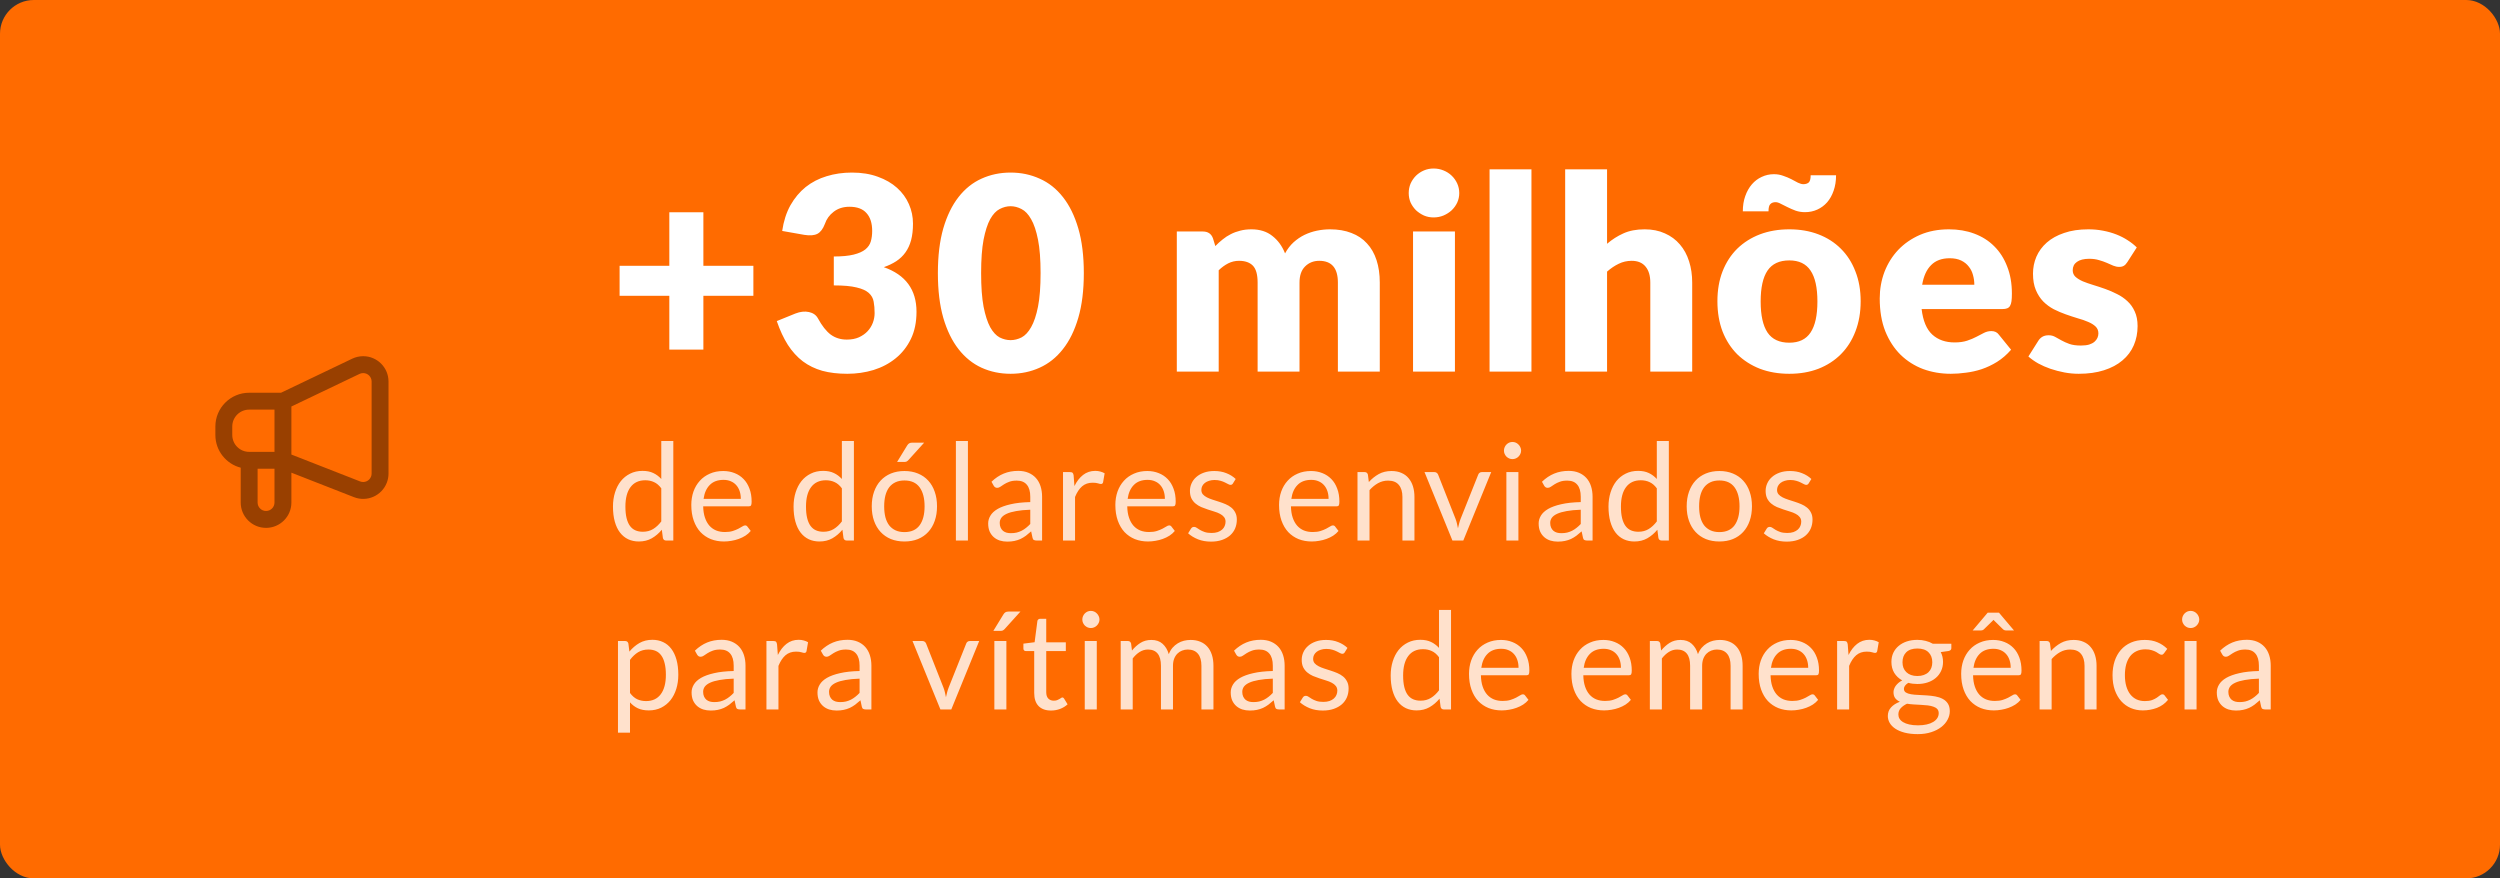 <svg width="296" height="104" viewBox="0 0 296 104" fill="none" xmlns="http://www.w3.org/2000/svg">
<rect x="0" y="0" width="296" height="104" fill="#333333" stroke="none"/>
<rect width="296" height="104" rx="4" fill="#FF6B00"/>
<path d="M78.872 64C78.669 64 78.541 63.901 78.488 63.704L78.36 62.72C78.013 63.141 77.616 63.48 77.168 63.736C76.725 63.987 76.216 64.112 75.64 64.112C75.176 64.112 74.755 64.024 74.376 63.848C73.997 63.667 73.675 63.403 73.408 63.056C73.141 62.709 72.936 62.277 72.792 61.76C72.648 61.243 72.576 60.648 72.576 59.976C72.576 59.379 72.656 58.824 72.816 58.312C72.976 57.795 73.205 57.347 73.504 56.968C73.808 56.589 74.176 56.293 74.608 56.08C75.04 55.861 75.531 55.752 76.08 55.752C76.576 55.752 77 55.837 77.352 56.008C77.704 56.173 78.019 56.408 78.296 56.712V52.216H79.72V64H78.872ZM76.112 62.96C76.576 62.96 76.981 62.853 77.328 62.64C77.68 62.427 78.003 62.125 78.296 61.736V57.816C78.035 57.464 77.747 57.219 77.432 57.08C77.123 56.936 76.779 56.864 76.4 56.864C75.643 56.864 75.061 57.133 74.656 57.672C74.251 58.211 74.048 58.979 74.048 59.976C74.048 60.504 74.093 60.957 74.184 61.336C74.275 61.709 74.408 62.019 74.584 62.264C74.76 62.504 74.976 62.68 75.232 62.792C75.488 62.904 75.781 62.96 76.112 62.96ZM85.633 55.768C86.119 55.768 86.567 55.851 86.978 56.016C87.388 56.176 87.743 56.411 88.041 56.72C88.34 57.024 88.572 57.403 88.737 57.856C88.908 58.304 88.993 58.816 88.993 59.392C88.993 59.616 88.969 59.765 88.921 59.84C88.874 59.915 88.783 59.952 88.65 59.952H83.257C83.268 60.464 83.338 60.909 83.466 61.288C83.594 61.667 83.769 61.984 83.993 62.24C84.218 62.491 84.484 62.68 84.793 62.808C85.103 62.931 85.45 62.992 85.834 62.992C86.191 62.992 86.498 62.952 86.754 62.872C87.015 62.787 87.239 62.696 87.425 62.6C87.612 62.504 87.767 62.416 87.889 62.336C88.017 62.251 88.127 62.208 88.218 62.208C88.335 62.208 88.425 62.253 88.49 62.344L88.889 62.864C88.713 63.077 88.503 63.264 88.257 63.424C88.012 63.579 87.748 63.707 87.466 63.808C87.188 63.909 86.9 63.984 86.602 64.032C86.303 64.085 86.007 64.112 85.713 64.112C85.153 64.112 84.636 64.019 84.162 63.832C83.692 63.64 83.284 63.363 82.938 63C82.596 62.632 82.329 62.179 82.138 61.64C81.945 61.101 81.85 60.483 81.85 59.784C81.85 59.219 81.935 58.691 82.106 58.2C82.281 57.709 82.532 57.285 82.858 56.928C83.183 56.565 83.58 56.283 84.049 56.08C84.519 55.872 85.047 55.768 85.633 55.768ZM85.665 56.816C84.978 56.816 84.436 57.016 84.041 57.416C83.647 57.811 83.401 58.36 83.305 59.064H87.713C87.713 58.733 87.668 58.432 87.578 58.16C87.487 57.883 87.353 57.645 87.177 57.448C87.001 57.245 86.785 57.091 86.529 56.984C86.279 56.872 85.991 56.816 85.665 56.816ZM100.254 64C100.051 64 99.923 63.901 99.87 63.704L99.742 62.72C99.395 63.141 98.998 63.48 98.55 63.736C98.107 63.987 97.598 64.112 97.022 64.112C96.558 64.112 96.136 64.024 95.758 63.848C95.379 63.667 95.056 63.403 94.79 63.056C94.523 62.709 94.318 62.277 94.174 61.76C94.03 61.243 93.958 60.648 93.958 59.976C93.958 59.379 94.038 58.824 94.198 58.312C94.358 57.795 94.587 57.347 94.886 56.968C95.19 56.589 95.558 56.293 95.99 56.08C96.422 55.861 96.912 55.752 97.462 55.752C97.958 55.752 98.382 55.837 98.734 56.008C99.086 56.173 99.4 56.408 99.678 56.712V52.216H101.102V64H100.254ZM97.494 62.96C97.958 62.96 98.363 62.853 98.71 62.64C99.062 62.427 99.385 62.125 99.678 61.736V57.816C99.416 57.464 99.129 57.219 98.814 57.08C98.504 56.936 98.16 56.864 97.782 56.864C97.025 56.864 96.443 57.133 96.038 57.672C95.632 58.211 95.43 58.979 95.43 59.976C95.43 60.504 95.475 60.957 95.566 61.336C95.656 61.709 95.79 62.019 95.966 62.264C96.142 62.504 96.358 62.68 96.614 62.792C96.87 62.904 97.163 62.96 97.494 62.96ZM107.087 55.768C107.679 55.768 108.213 55.867 108.687 56.064C109.167 56.261 109.573 56.541 109.903 56.904C110.239 57.267 110.495 57.707 110.671 58.224C110.853 58.736 110.943 59.309 110.943 59.944C110.943 60.584 110.853 61.16 110.671 61.672C110.495 62.184 110.239 62.621 109.903 62.984C109.573 63.347 109.167 63.627 108.687 63.824C108.213 64.016 107.679 64.112 107.087 64.112C106.495 64.112 105.959 64.016 105.479 63.824C105.005 63.627 104.599 63.347 104.263 62.984C103.927 62.621 103.669 62.184 103.487 61.672C103.306 61.16 103.215 60.584 103.215 59.944C103.215 59.309 103.306 58.736 103.487 58.224C103.669 57.707 103.927 57.267 104.263 56.904C104.599 56.541 105.005 56.261 105.479 56.064C105.959 55.867 106.495 55.768 107.087 55.768ZM107.087 63C107.887 63 108.485 62.733 108.879 62.2C109.274 61.661 109.471 60.912 109.471 59.952C109.471 58.987 109.274 58.235 108.879 57.696C108.485 57.157 107.887 56.888 107.087 56.888C106.682 56.888 106.33 56.957 106.031 57.096C105.733 57.235 105.482 57.435 105.279 57.696C105.082 57.957 104.933 58.28 104.831 58.664C104.735 59.043 104.687 59.472 104.687 59.952C104.687 60.432 104.735 60.861 104.831 61.24C104.933 61.619 105.082 61.939 105.279 62.2C105.482 62.456 105.733 62.653 106.031 62.792C106.33 62.931 106.682 63 107.087 63ZM109.423 52.408L107.559 54.472C107.485 54.552 107.41 54.611 107.335 54.648C107.266 54.68 107.175 54.696 107.063 54.696H106.215L107.399 52.76C107.474 52.637 107.554 52.549 107.639 52.496C107.73 52.437 107.861 52.408 108.031 52.408H109.423ZM114.602 52.216V64H113.178V52.216H114.602ZM123.384 64H122.752C122.613 64 122.501 63.979 122.416 63.936C122.33 63.893 122.274 63.803 122.248 63.664L122.088 62.912C121.874 63.104 121.666 63.277 121.464 63.432C121.261 63.581 121.048 63.709 120.824 63.816C120.6 63.917 120.36 63.995 120.104 64.048C119.853 64.101 119.573 64.128 119.264 64.128C118.949 64.128 118.653 64.085 118.376 64C118.104 63.909 117.866 63.776 117.664 63.6C117.461 63.424 117.298 63.203 117.176 62.936C117.058 62.664 117 62.344 117 61.976C117 61.656 117.088 61.349 117.264 61.056C117.44 60.757 117.722 60.493 118.112 60.264C118.506 60.035 119.021 59.848 119.656 59.704C120.29 59.555 121.066 59.469 121.984 59.448V58.816C121.984 58.187 121.848 57.712 121.576 57.392C121.309 57.067 120.912 56.904 120.384 56.904C120.037 56.904 119.744 56.949 119.504 57.04C119.269 57.125 119.064 57.224 118.888 57.336C118.717 57.443 118.568 57.541 118.44 57.632C118.317 57.717 118.194 57.76 118.072 57.76C117.976 57.76 117.89 57.736 117.816 57.688C117.746 57.635 117.69 57.571 117.648 57.496L117.392 57.04C117.84 56.608 118.322 56.285 118.84 56.072C119.357 55.859 119.93 55.752 120.56 55.752C121.013 55.752 121.416 55.827 121.768 55.976C122.12 56.125 122.416 56.333 122.656 56.6C122.896 56.867 123.077 57.189 123.2 57.568C123.322 57.947 123.384 58.363 123.384 58.816V64ZM119.688 63.128C119.938 63.128 120.168 63.104 120.376 63.056C120.584 63.003 120.778 62.931 120.96 62.84C121.146 62.744 121.322 62.629 121.488 62.496C121.658 62.363 121.824 62.211 121.984 62.04V60.352C121.328 60.373 120.77 60.427 120.312 60.512C119.853 60.592 119.48 60.699 119.192 60.832C118.904 60.965 118.693 61.123 118.56 61.304C118.432 61.485 118.368 61.688 118.368 61.912C118.368 62.125 118.402 62.309 118.472 62.464C118.541 62.619 118.634 62.747 118.752 62.848C118.869 62.944 119.008 63.016 119.168 63.064C119.328 63.107 119.501 63.128 119.688 63.128ZM125.861 64V55.896H126.677C126.832 55.896 126.938 55.925 126.997 55.984C127.056 56.043 127.096 56.144 127.117 56.288L127.213 57.552C127.49 56.987 127.832 56.547 128.237 56.232C128.648 55.912 129.128 55.752 129.677 55.752C129.901 55.752 130.104 55.779 130.285 55.832C130.466 55.88 130.634 55.949 130.789 56.04L130.605 57.104C130.568 57.237 130.485 57.304 130.357 57.304C130.282 57.304 130.168 57.28 130.013 57.232C129.858 57.179 129.642 57.152 129.365 57.152C128.869 57.152 128.453 57.296 128.117 57.584C127.786 57.872 127.509 58.291 127.285 58.84V64H125.861ZM135.842 55.768C136.328 55.768 136.776 55.851 137.186 56.016C137.597 56.176 137.952 56.411 138.25 56.72C138.549 57.024 138.781 57.403 138.946 57.856C139.117 58.304 139.202 58.816 139.202 59.392C139.202 59.616 139.178 59.765 139.13 59.84C139.082 59.915 138.992 59.952 138.858 59.952H133.466C133.477 60.464 133.546 60.909 133.674 61.288C133.802 61.667 133.978 61.984 134.202 62.24C134.426 62.491 134.693 62.68 135.002 62.808C135.312 62.931 135.658 62.992 136.042 62.992C136.4 62.992 136.706 62.952 136.962 62.872C137.224 62.787 137.448 62.696 137.634 62.6C137.821 62.504 137.976 62.416 138.098 62.336C138.226 62.251 138.336 62.208 138.426 62.208C138.544 62.208 138.634 62.253 138.698 62.344L139.098 62.864C138.922 63.077 138.712 63.264 138.466 63.424C138.221 63.579 137.957 63.707 137.674 63.808C137.397 63.909 137.109 63.984 136.81 64.032C136.512 64.085 136.216 64.112 135.922 64.112C135.362 64.112 134.845 64.019 134.37 63.832C133.901 63.64 133.493 63.363 133.146 63C132.805 62.632 132.538 62.179 132.346 61.64C132.154 61.101 132.058 60.483 132.058 59.784C132.058 59.219 132.144 58.691 132.314 58.2C132.49 57.709 132.741 57.285 133.066 56.928C133.392 56.565 133.789 56.283 134.258 56.08C134.728 55.872 135.256 55.768 135.842 55.768ZM135.874 56.816C135.186 56.816 134.645 57.016 134.25 57.416C133.856 57.811 133.61 58.36 133.514 59.064H137.922C137.922 58.733 137.877 58.432 137.786 58.16C137.696 57.883 137.562 57.645 137.386 57.448C137.21 57.245 136.994 57.091 136.738 56.984C136.488 56.872 136.2 56.816 135.874 56.816ZM145.985 57.232C145.921 57.349 145.822 57.408 145.689 57.408C145.609 57.408 145.518 57.379 145.417 57.32C145.316 57.261 145.19 57.197 145.041 57.128C144.897 57.053 144.724 56.987 144.521 56.928C144.318 56.864 144.078 56.832 143.801 56.832C143.561 56.832 143.345 56.864 143.153 56.928C142.961 56.987 142.796 57.069 142.657 57.176C142.524 57.283 142.42 57.408 142.345 57.552C142.276 57.691 142.241 57.843 142.241 58.008C142.241 58.216 142.3 58.389 142.417 58.528C142.54 58.667 142.7 58.787 142.897 58.888C143.094 58.989 143.318 59.08 143.569 59.16C143.82 59.235 144.076 59.317 144.337 59.408C144.604 59.493 144.862 59.589 145.113 59.696C145.364 59.803 145.588 59.936 145.785 60.096C145.982 60.256 146.14 60.453 146.257 60.688C146.38 60.917 146.441 61.195 146.441 61.52C146.441 61.893 146.374 62.24 146.241 62.56C146.108 62.875 145.91 63.149 145.649 63.384C145.388 63.613 145.068 63.795 144.689 63.928C144.31 64.061 143.873 64.128 143.377 64.128C142.812 64.128 142.3 64.037 141.841 63.856C141.382 63.669 140.993 63.432 140.673 63.144L141.009 62.6C141.052 62.531 141.102 62.477 141.161 62.44C141.22 62.403 141.297 62.384 141.393 62.384C141.489 62.384 141.59 62.421 141.697 62.496C141.804 62.571 141.932 62.653 142.081 62.744C142.236 62.835 142.42 62.917 142.633 62.992C142.852 63.067 143.124 63.104 143.449 63.104C143.726 63.104 143.969 63.069 144.177 63C144.385 62.925 144.558 62.827 144.697 62.704C144.836 62.581 144.937 62.44 145.001 62.28C145.07 62.12 145.105 61.949 145.105 61.768C145.105 61.544 145.044 61.36 144.921 61.216C144.804 61.067 144.646 60.941 144.449 60.84C144.252 60.733 144.025 60.643 143.769 60.568C143.518 60.488 143.26 60.405 142.993 60.32C142.732 60.235 142.473 60.139 142.217 60.032C141.966 59.92 141.742 59.781 141.545 59.616C141.348 59.451 141.188 59.248 141.065 59.008C140.948 58.763 140.889 58.467 140.889 58.12C140.889 57.811 140.953 57.515 141.081 57.232C141.209 56.944 141.396 56.693 141.641 56.48C141.886 56.261 142.188 56.088 142.545 55.96C142.902 55.832 143.31 55.768 143.769 55.768C144.302 55.768 144.78 55.853 145.201 56.024C145.628 56.189 145.996 56.419 146.305 56.712L145.985 57.232ZM155.224 55.768C155.709 55.768 156.157 55.851 156.568 56.016C156.979 56.176 157.333 56.411 157.632 56.72C157.931 57.024 158.163 57.403 158.328 57.856C158.499 58.304 158.584 58.816 158.584 59.392C158.584 59.616 158.56 59.765 158.512 59.84C158.464 59.915 158.373 59.952 158.24 59.952H152.848C152.859 60.464 152.928 60.909 153.056 61.288C153.184 61.667 153.36 61.984 153.584 62.24C153.808 62.491 154.075 62.68 154.384 62.808C154.693 62.931 155.04 62.992 155.424 62.992C155.781 62.992 156.088 62.952 156.344 62.872C156.605 62.787 156.829 62.696 157.016 62.6C157.203 62.504 157.357 62.416 157.48 62.336C157.608 62.251 157.717 62.208 157.808 62.208C157.925 62.208 158.016 62.253 158.08 62.344L158.48 62.864C158.304 63.077 158.093 63.264 157.848 63.424C157.603 63.579 157.339 63.707 157.056 63.808C156.779 63.909 156.491 63.984 156.192 64.032C155.893 64.085 155.597 64.112 155.304 64.112C154.744 64.112 154.227 64.019 153.752 63.832C153.283 63.64 152.875 63.363 152.528 63C152.187 62.632 151.92 62.179 151.728 61.64C151.536 61.101 151.44 60.483 151.44 59.784C151.44 59.219 151.525 58.691 151.696 58.2C151.872 57.709 152.123 57.285 152.448 56.928C152.773 56.565 153.171 56.283 153.64 56.08C154.109 55.872 154.637 55.768 155.224 55.768ZM155.256 56.816C154.568 56.816 154.027 57.016 153.632 57.416C153.237 57.811 152.992 58.36 152.896 59.064H157.304C157.304 58.733 157.259 58.432 157.168 58.16C157.077 57.883 156.944 57.645 156.768 57.448C156.592 57.245 156.376 57.091 156.12 56.984C155.869 56.872 155.581 56.816 155.256 56.816ZM160.727 64V55.896H161.575C161.777 55.896 161.905 55.995 161.959 56.192L162.071 57.072C162.423 56.683 162.815 56.368 163.247 56.128C163.684 55.888 164.188 55.768 164.759 55.768C165.201 55.768 165.591 55.843 165.927 55.992C166.268 56.136 166.551 56.344 166.775 56.616C167.004 56.883 167.177 57.205 167.295 57.584C167.412 57.963 167.471 58.381 167.471 58.84V64H166.047V58.84C166.047 58.227 165.905 57.752 165.623 57.416C165.345 57.075 164.919 56.904 164.343 56.904C163.921 56.904 163.527 57.005 163.159 57.208C162.796 57.411 162.46 57.685 162.151 58.032V64H160.727ZM168.663 55.896H169.831C169.943 55.896 170.037 55.925 170.111 55.984C170.186 56.043 170.239 56.112 170.271 56.192L172.327 61.408C172.402 61.6 172.461 61.792 172.503 61.984C172.546 62.176 172.586 62.365 172.623 62.552C172.666 62.365 172.711 62.176 172.759 61.984C172.807 61.792 172.869 61.6 172.943 61.408L175.023 56.192C175.055 56.107 175.106 56.037 175.175 55.984C175.25 55.925 175.341 55.896 175.447 55.896H176.559L173.255 64H171.967L168.663 55.896ZM179.779 55.896V64H178.355V55.896H179.779ZM180.099 53.352C180.099 53.491 180.07 53.621 180.011 53.744C179.958 53.861 179.883 53.968 179.787 54.064C179.696 54.155 179.59 54.227 179.467 54.28C179.344 54.333 179.214 54.36 179.075 54.36C178.936 54.36 178.806 54.333 178.683 54.28C178.566 54.227 178.459 54.155 178.363 54.064C178.272 53.968 178.2 53.861 178.147 53.744C178.094 53.621 178.067 53.491 178.067 53.352C178.067 53.213 178.094 53.083 178.147 52.96C178.2 52.832 178.272 52.723 178.363 52.632C178.459 52.536 178.566 52.461 178.683 52.408C178.806 52.355 178.936 52.328 179.075 52.328C179.214 52.328 179.344 52.355 179.467 52.408C179.59 52.461 179.696 52.536 179.787 52.632C179.883 52.723 179.958 52.832 180.011 52.96C180.07 53.083 180.099 53.213 180.099 53.352ZM188.561 64H187.929C187.79 64 187.678 63.979 187.593 63.936C187.507 63.893 187.451 63.803 187.425 63.664L187.265 62.912C187.051 63.104 186.843 63.277 186.641 63.432C186.438 63.581 186.225 63.709 186.001 63.816C185.777 63.917 185.537 63.995 185.281 64.048C185.03 64.101 184.75 64.128 184.441 64.128C184.126 64.128 183.83 64.085 183.553 64C183.281 63.909 183.043 63.776 182.841 63.6C182.638 63.424 182.475 63.203 182.353 62.936C182.235 62.664 182.177 62.344 182.177 61.976C182.177 61.656 182.265 61.349 182.441 61.056C182.617 60.757 182.899 60.493 183.289 60.264C183.683 60.035 184.198 59.848 184.833 59.704C185.467 59.555 186.243 59.469 187.161 59.448V58.816C187.161 58.187 187.025 57.712 186.753 57.392C186.486 57.067 186.089 56.904 185.561 56.904C185.214 56.904 184.921 56.949 184.681 57.04C184.446 57.125 184.241 57.224 184.065 57.336C183.894 57.443 183.745 57.541 183.617 57.632C183.494 57.717 183.371 57.76 183.249 57.76C183.153 57.76 183.067 57.736 182.993 57.688C182.923 57.635 182.867 57.571 182.825 57.496L182.569 57.04C183.017 56.608 183.499 56.285 184.017 56.072C184.534 55.859 185.107 55.752 185.737 55.752C186.19 55.752 186.593 55.827 186.945 55.976C187.297 56.125 187.593 56.333 187.833 56.6C188.073 56.867 188.254 57.189 188.377 57.568C188.499 57.947 188.561 58.363 188.561 58.816V64ZM184.865 63.128C185.115 63.128 185.345 63.104 185.553 63.056C185.761 63.003 185.955 62.931 186.137 62.84C186.323 62.744 186.499 62.629 186.665 62.496C186.835 62.363 187.001 62.211 187.161 62.04V60.352C186.505 60.373 185.947 60.427 185.489 60.512C185.03 60.592 184.657 60.699 184.369 60.832C184.081 60.965 183.87 61.123 183.737 61.304C183.609 61.485 183.545 61.688 183.545 61.912C183.545 62.125 183.579 62.309 183.649 62.464C183.718 62.619 183.811 62.747 183.929 62.848C184.046 62.944 184.185 63.016 184.345 63.064C184.505 63.107 184.678 63.128 184.865 63.128ZM196.742 64C196.539 64 196.411 63.901 196.358 63.704L196.23 62.72C195.883 63.141 195.486 63.48 195.038 63.736C194.595 63.987 194.086 64.112 193.51 64.112C193.046 64.112 192.625 64.024 192.246 63.848C191.867 63.667 191.545 63.403 191.278 63.056C191.011 62.709 190.806 62.277 190.662 61.76C190.518 61.243 190.446 60.648 190.446 59.976C190.446 59.379 190.526 58.824 190.686 58.312C190.846 57.795 191.075 57.347 191.374 56.968C191.678 56.589 192.046 56.293 192.478 56.08C192.91 55.861 193.401 55.752 193.95 55.752C194.446 55.752 194.87 55.837 195.222 56.008C195.574 56.173 195.889 56.408 196.166 56.712V52.216H197.59V64H196.742ZM193.982 62.96C194.446 62.96 194.851 62.853 195.198 62.64C195.55 62.427 195.873 62.125 196.166 61.736V57.816C195.905 57.464 195.617 57.219 195.302 57.08C194.993 56.936 194.649 56.864 194.27 56.864C193.513 56.864 192.931 57.133 192.526 57.672C192.121 58.211 191.918 58.979 191.918 59.976C191.918 60.504 191.963 60.957 192.054 61.336C192.145 61.709 192.278 62.019 192.454 62.264C192.63 62.504 192.846 62.68 193.102 62.792C193.358 62.904 193.651 62.96 193.982 62.96ZM203.576 55.768C204.168 55.768 204.701 55.867 205.176 56.064C205.656 56.261 206.061 56.541 206.392 56.904C206.728 57.267 206.984 57.707 207.16 58.224C207.341 58.736 207.432 59.309 207.432 59.944C207.432 60.584 207.341 61.16 207.16 61.672C206.984 62.184 206.728 62.621 206.392 62.984C206.061 63.347 205.656 63.627 205.176 63.824C204.701 64.016 204.168 64.112 203.576 64.112C202.984 64.112 202.448 64.016 201.968 63.824C201.493 63.627 201.088 63.347 200.752 62.984C200.416 62.621 200.157 62.184 199.976 61.672C199.794 61.16 199.704 60.584 199.704 59.944C199.704 59.309 199.794 58.736 199.976 58.224C200.157 57.707 200.416 57.267 200.752 56.904C201.088 56.541 201.493 56.261 201.968 56.064C202.448 55.867 202.984 55.768 203.576 55.768ZM203.576 63C204.376 63 204.973 62.733 205.368 62.2C205.762 61.661 205.96 60.912 205.96 59.952C205.96 58.987 205.762 58.235 205.368 57.696C204.973 57.157 204.376 56.888 203.576 56.888C203.17 56.888 202.818 56.957 202.52 57.096C202.221 57.235 201.97 57.435 201.768 57.696C201.57 57.957 201.421 58.28 201.32 58.664C201.224 59.043 201.176 59.472 201.176 59.952C201.176 60.432 201.224 60.861 201.32 61.24C201.421 61.619 201.57 61.939 201.768 62.2C201.97 62.456 202.221 62.653 202.52 62.792C202.818 62.931 203.17 63 203.576 63ZM214.146 57.232C214.082 57.349 213.983 57.408 213.85 57.408C213.77 57.408 213.679 57.379 213.578 57.32C213.477 57.261 213.351 57.197 213.202 57.128C213.058 57.053 212.885 56.987 212.682 56.928C212.479 56.864 212.239 56.832 211.962 56.832C211.722 56.832 211.506 56.864 211.314 56.928C211.122 56.987 210.957 57.069 210.818 57.176C210.685 57.283 210.581 57.408 210.506 57.552C210.437 57.691 210.402 57.843 210.402 58.008C210.402 58.216 210.461 58.389 210.578 58.528C210.701 58.667 210.861 58.787 211.058 58.888C211.255 58.989 211.479 59.08 211.73 59.16C211.981 59.235 212.237 59.317 212.498 59.408C212.765 59.493 213.023 59.589 213.274 59.696C213.525 59.803 213.749 59.936 213.946 60.096C214.143 60.256 214.301 60.453 214.418 60.688C214.541 60.917 214.602 61.195 214.602 61.52C214.602 61.893 214.535 62.24 214.402 62.56C214.269 62.875 214.071 63.149 213.81 63.384C213.549 63.613 213.229 63.795 212.85 63.928C212.471 64.061 212.034 64.128 211.538 64.128C210.973 64.128 210.461 64.037 210.002 63.856C209.543 63.669 209.154 63.432 208.834 63.144L209.17 62.6C209.213 62.531 209.263 62.477 209.322 62.44C209.381 62.403 209.458 62.384 209.554 62.384C209.65 62.384 209.751 62.421 209.858 62.496C209.965 62.571 210.093 62.653 210.242 62.744C210.397 62.835 210.581 62.917 210.794 62.992C211.013 63.067 211.285 63.104 211.61 63.104C211.887 63.104 212.13 63.069 212.338 63C212.546 62.925 212.719 62.827 212.858 62.704C212.997 62.581 213.098 62.44 213.162 62.28C213.231 62.12 213.266 61.949 213.266 61.768C213.266 61.544 213.205 61.36 213.082 61.216C212.965 61.067 212.807 60.941 212.61 60.84C212.413 60.733 212.186 60.643 211.93 60.568C211.679 60.488 211.421 60.405 211.154 60.32C210.893 60.235 210.634 60.139 210.378 60.032C210.127 59.92 209.903 59.781 209.706 59.616C209.509 59.451 209.349 59.248 209.226 59.008C209.109 58.763 209.05 58.467 209.05 58.12C209.05 57.811 209.114 57.515 209.242 57.232C209.37 56.944 209.557 56.693 209.802 56.48C210.047 56.261 210.349 56.088 210.706 55.96C211.063 55.832 211.471 55.768 211.93 55.768C212.463 55.768 212.941 55.853 213.362 56.024C213.789 56.189 214.157 56.419 214.466 56.712L214.146 57.232ZM73.168 86.744V75.896H74.016C74.219 75.896 74.347 75.995 74.4 76.192L74.52 77.152C74.867 76.731 75.261 76.392 75.704 76.136C76.152 75.88 76.667 75.752 77.248 75.752C77.712 75.752 78.133 75.843 78.512 76.024C78.891 76.2 79.213 76.464 79.48 76.816C79.747 77.163 79.952 77.595 80.096 78.112C80.24 78.629 80.312 79.224 80.312 79.896C80.312 80.493 80.232 81.051 80.072 81.568C79.912 82.08 79.683 82.525 79.384 82.904C79.085 83.277 78.717 83.573 78.28 83.792C77.848 84.005 77.36 84.112 76.816 84.112C76.315 84.112 75.885 84.029 75.528 83.864C75.176 83.699 74.864 83.464 74.592 83.16V86.744H73.168ZM76.776 76.904C76.312 76.904 75.904 77.011 75.552 77.224C75.205 77.437 74.885 77.739 74.592 78.128V82.048C74.853 82.4 75.139 82.648 75.448 82.792C75.763 82.936 76.112 83.008 76.496 83.008C77.248 83.008 77.827 82.739 78.232 82.2C78.637 81.661 78.84 80.893 78.84 79.896C78.84 79.368 78.792 78.915 78.696 78.536C78.605 78.157 78.472 77.848 78.296 77.608C78.12 77.363 77.904 77.184 77.648 77.072C77.392 76.96 77.101 76.904 76.776 76.904ZM88.268 84H87.636C87.498 84 87.385 83.979 87.3 83.936C87.215 83.893 87.159 83.803 87.132 83.664L86.972 82.912C86.759 83.104 86.551 83.277 86.348 83.432C86.145 83.581 85.932 83.709 85.708 83.816C85.484 83.917 85.244 83.995 84.988 84.048C84.737 84.101 84.457 84.128 84.148 84.128C83.834 84.128 83.537 84.085 83.26 84C82.988 83.909 82.751 83.776 82.548 83.6C82.346 83.424 82.183 83.203 82.06 82.936C81.943 82.664 81.884 82.344 81.884 81.976C81.884 81.656 81.972 81.349 82.148 81.056C82.324 80.757 82.607 80.493 82.996 80.264C83.391 80.035 83.906 79.848 84.54 79.704C85.175 79.555 85.951 79.469 86.868 79.448V78.816C86.868 78.187 86.732 77.712 86.46 77.392C86.194 77.067 85.796 76.904 85.268 76.904C84.921 76.904 84.628 76.949 84.388 77.04C84.153 77.125 83.948 77.224 83.772 77.336C83.602 77.443 83.452 77.541 83.324 77.632C83.201 77.717 83.079 77.76 82.956 77.76C82.86 77.76 82.775 77.736 82.7 77.688C82.631 77.635 82.575 77.571 82.532 77.496L82.276 77.04C82.724 76.608 83.207 76.285 83.724 76.072C84.242 75.859 84.815 75.752 85.444 75.752C85.897 75.752 86.3 75.827 86.652 75.976C87.004 76.125 87.3 76.333 87.54 76.6C87.78 76.867 87.962 77.189 88.084 77.568C88.207 77.947 88.268 78.363 88.268 78.816V84ZM84.572 83.128C84.823 83.128 85.052 83.104 85.26 83.056C85.468 83.003 85.663 82.931 85.844 82.84C86.031 82.744 86.207 82.629 86.372 82.496C86.543 82.363 86.708 82.211 86.868 82.04V80.352C86.212 80.373 85.655 80.427 85.196 80.512C84.737 80.592 84.364 80.699 84.076 80.832C83.788 80.965 83.578 81.123 83.444 81.304C83.316 81.485 83.252 81.688 83.252 81.912C83.252 82.125 83.287 82.309 83.356 82.464C83.425 82.619 83.519 82.747 83.636 82.848C83.754 82.944 83.892 83.016 84.052 83.064C84.212 83.107 84.385 83.128 84.572 83.128ZM90.746 84V75.896H91.561C91.716 75.896 91.823 75.925 91.882 75.984C91.94 76.043 91.98 76.144 92.001 76.288L92.097 77.552C92.375 76.987 92.716 76.547 93.121 76.232C93.532 75.912 94.012 75.752 94.561 75.752C94.785 75.752 94.988 75.779 95.169 75.832C95.351 75.88 95.519 75.949 95.674 76.04L95.49 77.104C95.452 77.237 95.37 77.304 95.242 77.304C95.167 77.304 95.052 77.28 94.897 77.232C94.743 77.179 94.527 77.152 94.249 77.152C93.754 77.152 93.338 77.296 93.001 77.584C92.671 77.872 92.394 78.291 92.169 78.84V84H90.746ZM103.174 84H102.542C102.403 84 102.291 83.979 102.206 83.936C102.12 83.893 102.064 83.803 102.038 83.664L101.878 82.912C101.664 83.104 101.456 83.277 101.254 83.432C101.051 83.581 100.838 83.709 100.614 83.816C100.39 83.917 100.15 83.995 99.894 84.048C99.643 84.101 99.363 84.128 99.054 84.128C98.739 84.128 98.443 84.085 98.166 84C97.894 83.909 97.656 83.776 97.454 83.6C97.251 83.424 97.088 83.203 96.966 82.936C96.848 82.664 96.79 82.344 96.79 81.976C96.79 81.656 96.878 81.349 97.054 81.056C97.23 80.757 97.512 80.493 97.902 80.264C98.296 80.035 98.811 79.848 99.446 79.704C100.08 79.555 100.856 79.469 101.774 79.448V78.816C101.774 78.187 101.638 77.712 101.366 77.392C101.099 77.067 100.702 76.904 100.174 76.904C99.827 76.904 99.534 76.949 99.294 77.04C99.059 77.125 98.854 77.224 98.678 77.336C98.507 77.443 98.358 77.541 98.23 77.632C98.107 77.717 97.984 77.76 97.862 77.76C97.766 77.76 97.68 77.736 97.606 77.688C97.536 77.635 97.48 77.571 97.438 77.496L97.182 77.04C97.63 76.608 98.112 76.285 98.63 76.072C99.147 75.859 99.72 75.752 100.35 75.752C100.803 75.752 101.206 75.827 101.558 75.976C101.91 76.125 102.206 76.333 102.446 76.6C102.686 76.867 102.867 77.189 102.99 77.568C103.112 77.947 103.174 78.363 103.174 78.816V84ZM99.478 83.128C99.728 83.128 99.958 83.104 100.166 83.056C100.374 83.003 100.568 82.931 100.75 82.84C100.936 82.744 101.112 82.629 101.278 82.496C101.448 82.363 101.614 82.211 101.774 82.04V80.352C101.118 80.373 100.56 80.427 100.102 80.512C99.643 80.592 99.27 80.699 98.982 80.832C98.694 80.965 98.483 81.123 98.35 81.304C98.222 81.485 98.158 81.688 98.158 81.912C98.158 82.125 98.192 82.309 98.262 82.464C98.331 82.619 98.424 82.747 98.542 82.848C98.659 82.944 98.798 83.016 98.958 83.064C99.118 83.107 99.291 83.128 99.478 83.128ZM108.041 75.896H109.209C109.321 75.896 109.414 75.925 109.489 75.984C109.564 76.043 109.617 76.112 109.649 76.192L111.705 81.408C111.78 81.6 111.838 81.792 111.881 81.984C111.924 82.176 111.964 82.365 112.001 82.552C112.044 82.365 112.089 82.176 112.137 81.984C112.185 81.792 112.246 81.6 112.321 81.408L114.401 76.192C114.433 76.107 114.484 76.037 114.553 75.984C114.628 75.925 114.718 75.896 114.825 75.896H115.937L112.633 84H111.345L108.041 75.896ZM119.156 75.896V84H117.732V75.896H119.156ZM120.82 72.408L118.956 74.472C118.882 74.552 118.807 74.611 118.732 74.648C118.663 74.68 118.572 74.696 118.46 74.696H117.612L118.796 72.76C118.871 72.637 118.951 72.549 119.036 72.496C119.127 72.437 119.258 72.408 119.428 72.408H120.82ZM124.442 84.128C123.802 84.128 123.309 83.949 122.962 83.592C122.621 83.235 122.45 82.72 122.45 82.048V77.088H121.474C121.389 77.088 121.317 77.064 121.258 77.016C121.199 76.963 121.17 76.883 121.17 76.776V76.208L122.498 76.04L122.826 73.536C122.837 73.456 122.871 73.392 122.93 73.344C122.989 73.291 123.063 73.264 123.154 73.264H123.874V76.056H126.194V77.088H123.874V81.952C123.874 82.293 123.957 82.547 124.122 82.712C124.287 82.877 124.501 82.96 124.762 82.96C124.911 82.96 125.039 82.941 125.146 82.904C125.258 82.861 125.354 82.816 125.434 82.768C125.514 82.72 125.581 82.677 125.634 82.64C125.693 82.597 125.743 82.576 125.786 82.576C125.861 82.576 125.927 82.621 125.986 82.712L126.402 83.392C126.157 83.621 125.861 83.803 125.514 83.936C125.167 84.064 124.81 84.128 124.442 84.128ZM129.859 75.896V84H128.435V75.896H129.859ZM130.179 73.352C130.179 73.491 130.15 73.621 130.091 73.744C130.038 73.861 129.963 73.968 129.867 74.064C129.776 74.155 129.67 74.227 129.547 74.28C129.424 74.333 129.294 74.36 129.155 74.36C129.016 74.36 128.886 74.333 128.763 74.28C128.646 74.227 128.539 74.155 128.443 74.064C128.352 73.968 128.28 73.861 128.227 73.744C128.174 73.621 128.147 73.491 128.147 73.352C128.147 73.213 128.174 73.083 128.227 72.96C128.28 72.832 128.352 72.723 128.443 72.632C128.539 72.536 128.646 72.461 128.763 72.408C128.886 72.355 129.016 72.328 129.155 72.328C129.294 72.328 129.424 72.355 129.547 72.408C129.67 72.461 129.776 72.536 129.867 72.632C129.963 72.723 130.038 72.832 130.091 72.96C130.15 73.083 130.179 73.213 130.179 73.352ZM132.689 84V75.896H133.537C133.739 75.896 133.867 75.995 133.921 76.192L134.025 77.024C134.323 76.656 134.657 76.355 135.025 76.12C135.398 75.885 135.83 75.768 136.321 75.768C136.87 75.768 137.313 75.92 137.649 76.224C137.99 76.528 138.235 76.939 138.385 77.456C138.497 77.163 138.643 76.909 138.825 76.696C139.011 76.483 139.219 76.307 139.449 76.168C139.678 76.029 139.921 75.928 140.177 75.864C140.438 75.8 140.702 75.768 140.969 75.768C141.395 75.768 141.774 75.837 142.105 75.976C142.441 76.109 142.723 76.307 142.953 76.568C143.187 76.829 143.366 77.152 143.489 77.536C143.611 77.915 143.673 78.349 143.673 78.84V84H142.249V78.84C142.249 78.205 142.11 77.725 141.833 77.4C141.555 77.069 141.153 76.904 140.625 76.904C140.39 76.904 140.166 76.947 139.953 77.032C139.745 77.112 139.561 77.232 139.401 77.392C139.241 77.552 139.113 77.755 139.017 78C138.926 78.24 138.881 78.52 138.881 78.84V84H137.457V78.84C137.457 78.189 137.326 77.704 137.065 77.384C136.803 77.064 136.422 76.904 135.921 76.904C135.569 76.904 135.241 77 134.937 77.192C134.638 77.379 134.363 77.635 134.113 77.96V84H132.689ZM152.101 84H151.469C151.331 84 151.219 83.979 151.133 83.936C151.048 83.893 150.992 83.803 150.965 83.664L150.805 82.912C150.592 83.104 150.384 83.277 150.181 83.432C149.979 83.581 149.765 83.709 149.541 83.816C149.317 83.917 149.077 83.995 148.821 84.048C148.571 84.101 148.291 84.128 147.981 84.128C147.667 84.128 147.371 84.085 147.093 84C146.821 83.909 146.584 83.776 146.381 83.6C146.179 83.424 146.016 83.203 145.893 82.936C145.776 82.664 145.717 82.344 145.717 81.976C145.717 81.656 145.805 81.349 145.981 81.056C146.157 80.757 146.44 80.493 146.829 80.264C147.224 80.035 147.739 79.848 148.373 79.704C149.008 79.555 149.784 79.469 150.701 79.448V78.816C150.701 78.187 150.565 77.712 150.293 77.392C150.027 77.067 149.629 76.904 149.101 76.904C148.755 76.904 148.461 76.949 148.221 77.04C147.987 77.125 147.781 77.224 147.605 77.336C147.435 77.443 147.285 77.541 147.157 77.632C147.035 77.717 146.912 77.76 146.789 77.76C146.693 77.76 146.608 77.736 146.533 77.688C146.464 77.635 146.408 77.571 146.365 77.496L146.109 77.04C146.557 76.608 147.04 76.285 147.557 76.072C148.075 75.859 148.648 75.752 149.277 75.752C149.731 75.752 150.133 75.827 150.485 75.976C150.837 76.125 151.133 76.333 151.373 76.6C151.613 76.867 151.795 77.189 151.917 77.568C152.04 77.947 152.101 78.363 152.101 78.816V84ZM148.405 83.128C148.656 83.128 148.885 83.104 149.093 83.056C149.301 83.003 149.496 82.931 149.677 82.84C149.864 82.744 150.04 82.629 150.205 82.496C150.376 82.363 150.541 82.211 150.701 82.04V80.352C150.045 80.373 149.488 80.427 149.029 80.512C148.571 80.592 148.197 80.699 147.909 80.832C147.621 80.965 147.411 81.123 147.277 81.304C147.149 81.485 147.085 81.688 147.085 81.912C147.085 82.125 147.12 82.309 147.189 82.464C147.259 82.619 147.352 82.747 147.469 82.848C147.587 82.944 147.725 83.016 147.885 83.064C148.045 83.107 148.219 83.128 148.405 83.128ZM159.219 77.232C159.155 77.349 159.056 77.408 158.923 77.408C158.843 77.408 158.752 77.379 158.651 77.32C158.549 77.261 158.424 77.197 158.275 77.128C158.131 77.053 157.957 76.987 157.755 76.928C157.552 76.864 157.312 76.832 157.035 76.832C156.795 76.832 156.579 76.864 156.387 76.928C156.195 76.987 156.029 77.069 155.891 77.176C155.757 77.283 155.653 77.408 155.579 77.552C155.509 77.691 155.475 77.843 155.475 78.008C155.475 78.216 155.533 78.389 155.651 78.528C155.773 78.667 155.933 78.787 156.131 78.888C156.328 78.989 156.552 79.08 156.803 79.16C157.053 79.235 157.309 79.317 157.571 79.408C157.837 79.493 158.096 79.589 158.347 79.696C158.597 79.803 158.821 79.936 159.019 80.096C159.216 80.256 159.373 80.453 159.491 80.688C159.613 80.917 159.675 81.195 159.675 81.52C159.675 81.893 159.608 82.24 159.475 82.56C159.341 82.875 159.144 83.149 158.883 83.384C158.621 83.613 158.301 83.795 157.923 83.928C157.544 84.061 157.107 84.128 156.611 84.128C156.045 84.128 155.533 84.037 155.075 83.856C154.616 83.669 154.227 83.432 153.907 83.144L154.243 82.6C154.285 82.531 154.336 82.477 154.395 82.44C154.453 82.403 154.531 82.384 154.627 82.384C154.723 82.384 154.824 82.421 154.931 82.496C155.037 82.571 155.165 82.653 155.315 82.744C155.469 82.835 155.653 82.917 155.867 82.992C156.085 83.067 156.357 83.104 156.683 83.104C156.96 83.104 157.203 83.069 157.411 83C157.619 82.925 157.792 82.827 157.931 82.704C158.069 82.581 158.171 82.44 158.235 82.28C158.304 82.12 158.339 81.949 158.339 81.768C158.339 81.544 158.277 81.36 158.155 81.216C158.037 81.067 157.88 80.941 157.683 80.84C157.485 80.733 157.259 80.643 157.003 80.568C156.752 80.488 156.493 80.405 156.227 80.32C155.965 80.235 155.707 80.139 155.451 80.032C155.2 79.92 154.976 79.781 154.779 79.616C154.581 79.451 154.421 79.248 154.299 79.008C154.181 78.763 154.123 78.467 154.123 78.12C154.123 77.811 154.187 77.515 154.315 77.232C154.443 76.944 154.629 76.693 154.875 76.48C155.12 76.261 155.421 76.088 155.779 75.96C156.136 75.832 156.544 75.768 157.003 75.768C157.536 75.768 158.013 75.853 158.435 76.024C158.861 76.189 159.229 76.419 159.539 76.712L159.219 77.232ZM170.954 84C170.751 84 170.623 83.901 170.57 83.704L170.442 82.72C170.095 83.141 169.698 83.48 169.25 83.736C168.807 83.987 168.298 84.112 167.722 84.112C167.258 84.112 166.837 84.024 166.458 83.848C166.079 83.667 165.757 83.403 165.49 83.056C165.223 82.709 165.018 82.277 164.874 81.76C164.73 81.243 164.658 80.648 164.658 79.976C164.658 79.379 164.738 78.824 164.898 78.312C165.058 77.795 165.287 77.347 165.586 76.968C165.89 76.589 166.258 76.293 166.69 76.08C167.122 75.861 167.613 75.752 168.162 75.752C168.658 75.752 169.082 75.837 169.434 76.008C169.786 76.173 170.101 76.408 170.378 76.712V72.216H171.802V84H170.954ZM168.194 82.96C168.658 82.96 169.063 82.853 169.41 82.64C169.762 82.427 170.085 82.125 170.378 81.736V77.816C170.117 77.464 169.829 77.219 169.514 77.08C169.205 76.936 168.861 76.864 168.482 76.864C167.725 76.864 167.143 77.133 166.738 77.672C166.333 78.211 166.13 78.979 166.13 79.976C166.13 80.504 166.175 80.957 166.266 81.336C166.357 81.709 166.49 82.019 166.666 82.264C166.842 82.504 167.058 82.68 167.314 82.792C167.57 82.904 167.863 82.96 168.194 82.96ZM177.715 75.768C178.201 75.768 178.649 75.851 179.059 76.016C179.47 76.176 179.825 76.411 180.123 76.72C180.422 77.024 180.654 77.403 180.819 77.856C180.99 78.304 181.075 78.816 181.075 79.392C181.075 79.616 181.051 79.765 181.003 79.84C180.955 79.915 180.865 79.952 180.731 79.952H175.339C175.35 80.464 175.419 80.909 175.547 81.288C175.675 81.667 175.851 81.984 176.075 82.24C176.299 82.491 176.566 82.68 176.875 82.808C177.185 82.931 177.531 82.992 177.915 82.992C178.273 82.992 178.579 82.952 178.835 82.872C179.097 82.787 179.321 82.696 179.507 82.6C179.694 82.504 179.849 82.416 179.971 82.336C180.099 82.251 180.209 82.208 180.299 82.208C180.417 82.208 180.507 82.253 180.571 82.344L180.971 82.864C180.795 83.077 180.585 83.264 180.339 83.424C180.094 83.579 179.83 83.707 179.547 83.808C179.27 83.909 178.982 83.984 178.683 84.032C178.385 84.085 178.089 84.112 177.795 84.112C177.235 84.112 176.718 84.019 176.243 83.832C175.774 83.64 175.366 83.363 175.019 83C174.678 82.632 174.411 82.179 174.219 81.64C174.027 81.101 173.931 80.483 173.931 79.784C173.931 79.219 174.017 78.691 174.187 78.2C174.363 77.709 174.614 77.285 174.939 76.928C175.265 76.565 175.662 76.283 176.131 76.08C176.601 75.872 177.129 75.768 177.715 75.768ZM177.747 76.816C177.059 76.816 176.518 77.016 176.123 77.416C175.729 77.811 175.483 78.36 175.387 79.064H179.795C179.795 78.733 179.75 78.432 179.659 78.16C179.569 77.883 179.435 77.645 179.259 77.448C179.083 77.245 178.867 77.091 178.611 76.984C178.361 76.872 178.073 76.816 177.747 76.816ZM189.84 75.768C190.325 75.768 190.773 75.851 191.184 76.016C191.594 76.176 191.949 76.411 192.248 76.72C192.546 77.024 192.778 77.403 192.944 77.856C193.114 78.304 193.2 78.816 193.2 79.392C193.2 79.616 193.176 79.765 193.128 79.84C193.08 79.915 192.989 79.952 192.856 79.952H187.464C187.474 80.464 187.544 80.909 187.672 81.288C187.8 81.667 187.976 81.984 188.2 82.24C188.424 82.491 188.69 82.68 189 82.808C189.309 82.931 189.656 82.992 190.04 82.992C190.397 82.992 190.704 82.952 190.96 82.872C191.221 82.787 191.445 82.696 191.632 82.6C191.818 82.504 191.973 82.416 192.096 82.336C192.224 82.251 192.333 82.208 192.424 82.208C192.541 82.208 192.632 82.253 192.696 82.344L193.096 82.864C192.92 83.077 192.709 83.264 192.464 83.424C192.218 83.579 191.954 83.707 191.672 83.808C191.394 83.909 191.106 83.984 190.808 84.032C190.509 84.085 190.213 84.112 189.92 84.112C189.36 84.112 188.842 84.019 188.368 83.832C187.898 83.64 187.49 83.363 187.144 83C186.802 82.632 186.536 82.179 186.344 81.64C186.152 81.101 186.056 80.483 186.056 79.784C186.056 79.219 186.141 78.691 186.312 78.2C186.488 77.709 186.738 77.285 187.064 76.928C187.389 76.565 187.786 76.283 188.256 76.08C188.725 75.872 189.253 75.768 189.84 75.768ZM189.872 76.816C189.184 76.816 188.642 77.016 188.248 77.416C187.853 77.811 187.608 78.36 187.512 79.064H191.92C191.92 78.733 191.874 78.432 191.784 78.16C191.693 77.883 191.56 77.645 191.384 77.448C191.208 77.245 190.992 77.091 190.736 76.984C190.485 76.872 190.197 76.816 189.872 76.816ZM195.342 84V75.896H196.19C196.393 75.896 196.521 75.995 196.574 76.192L196.678 77.024C196.977 76.656 197.31 76.355 197.678 76.12C198.052 75.885 198.484 75.768 198.974 75.768C199.524 75.768 199.966 75.92 200.302 76.224C200.644 76.528 200.889 76.939 201.038 77.456C201.15 77.163 201.297 76.909 201.478 76.696C201.665 76.483 201.873 76.307 202.102 76.168C202.332 76.029 202.574 75.928 202.83 75.864C203.092 75.8 203.356 75.768 203.622 75.768C204.049 75.768 204.428 75.837 204.758 75.976C205.094 76.109 205.377 76.307 205.606 76.568C205.841 76.829 206.02 77.152 206.142 77.536C206.265 77.915 206.326 78.349 206.326 78.84V84H204.902V78.84C204.902 78.205 204.764 77.725 204.486 77.4C204.209 77.069 203.806 76.904 203.278 76.904C203.044 76.904 202.82 76.947 202.606 77.032C202.398 77.112 202.214 77.232 202.054 77.392C201.894 77.552 201.766 77.755 201.67 78C201.58 78.24 201.534 78.52 201.534 78.84V84H200.11V78.84C200.11 78.189 199.98 77.704 199.718 77.384C199.457 77.064 199.076 76.904 198.574 76.904C198.222 76.904 197.894 77 197.59 77.192C197.292 77.379 197.017 77.635 196.766 77.96V84H195.342ZM212.011 75.768C212.496 75.768 212.944 75.851 213.355 76.016C213.766 76.176 214.12 76.411 214.419 76.72C214.718 77.024 214.95 77.403 215.115 77.856C215.286 78.304 215.371 78.816 215.371 79.392C215.371 79.616 215.347 79.765 215.299 79.84C215.251 79.915 215.16 79.952 215.027 79.952H209.635C209.646 80.464 209.715 80.909 209.843 81.288C209.971 81.667 210.147 81.984 210.371 82.24C210.595 82.491 210.862 82.68 211.171 82.808C211.48 82.931 211.827 82.992 212.211 82.992C212.568 82.992 212.875 82.952 213.131 82.872C213.392 82.787 213.616 82.696 213.803 82.6C213.99 82.504 214.144 82.416 214.267 82.336C214.395 82.251 214.504 82.208 214.595 82.208C214.712 82.208 214.803 82.253 214.867 82.344L215.267 82.864C215.091 83.077 214.88 83.264 214.635 83.424C214.39 83.579 214.126 83.707 213.843 83.808C213.566 83.909 213.278 83.984 212.979 84.032C212.68 84.085 212.384 84.112 212.091 84.112C211.531 84.112 211.014 84.019 210.539 83.832C210.07 83.64 209.662 83.363 209.315 83C208.974 82.632 208.707 82.179 208.515 81.64C208.323 81.101 208.227 80.483 208.227 79.784C208.227 79.219 208.312 78.691 208.483 78.2C208.659 77.709 208.91 77.285 209.235 76.928C209.56 76.565 209.958 76.283 210.427 76.08C210.896 75.872 211.424 75.768 212.011 75.768ZM212.043 76.816C211.355 76.816 210.814 77.016 210.419 77.416C210.024 77.811 209.779 78.36 209.683 79.064H214.091C214.091 78.733 214.046 78.432 213.955 78.16C213.864 77.883 213.731 77.645 213.555 77.448C213.379 77.245 213.163 77.091 212.907 76.984C212.656 76.872 212.368 76.816 212.043 76.816ZM217.514 84V75.896H218.33C218.484 75.896 218.591 75.925 218.65 75.984C218.708 76.043 218.748 76.144 218.77 76.288L218.866 77.552C219.143 76.987 219.484 76.547 219.89 76.232C220.3 75.912 220.78 75.752 221.33 75.752C221.554 75.752 221.756 75.779 221.938 75.832C222.119 75.88 222.287 75.949 222.442 76.04L222.258 77.104C222.22 77.237 222.138 77.304 222.01 77.304C221.935 77.304 221.82 77.28 221.666 77.232C221.511 77.179 221.295 77.152 221.018 77.152C220.522 77.152 220.106 77.296 219.77 77.584C219.439 77.872 219.162 78.291 218.938 78.84V84H217.514ZM227.015 75.76C227.367 75.76 227.695 75.8 227.999 75.88C228.308 75.955 228.588 76.067 228.839 76.216H231.039V76.744C231.039 76.92 230.927 77.032 230.703 77.08L229.783 77.208C229.964 77.555 230.055 77.941 230.055 78.368C230.055 78.763 229.977 79.123 229.823 79.448C229.673 79.768 229.463 80.043 229.191 80.272C228.924 80.501 228.604 80.677 228.231 80.8C227.863 80.923 227.457 80.984 227.015 80.984C226.636 80.984 226.279 80.939 225.943 80.848C225.772 80.955 225.641 81.069 225.551 81.192C225.465 81.315 225.423 81.435 225.423 81.552C225.423 81.744 225.5 81.891 225.655 81.992C225.809 82.088 226.015 82.157 226.271 82.2C226.527 82.243 226.817 82.269 227.143 82.28C227.468 82.291 227.799 82.309 228.135 82.336C228.476 82.357 228.809 82.397 229.135 82.456C229.46 82.515 229.751 82.611 230.007 82.744C230.263 82.877 230.468 83.061 230.623 83.296C230.777 83.531 230.855 83.835 230.855 84.208C230.855 84.555 230.767 84.891 230.591 85.216C230.42 85.541 230.172 85.829 229.847 86.08C229.521 86.336 229.124 86.539 228.655 86.688C228.185 86.843 227.655 86.92 227.063 86.92C226.471 86.92 225.951 86.861 225.503 86.744C225.06 86.627 224.692 86.469 224.399 86.272C224.105 86.075 223.884 85.845 223.735 85.584C223.591 85.328 223.519 85.059 223.519 84.776C223.519 84.376 223.644 84.037 223.895 83.76C224.151 83.477 224.5 83.253 224.943 83.088C224.713 82.981 224.529 82.84 224.391 82.664C224.257 82.483 224.191 82.243 224.191 81.944C224.191 81.827 224.212 81.707 224.255 81.584C224.297 81.456 224.361 81.331 224.447 81.208C224.537 81.085 224.647 80.968 224.775 80.856C224.903 80.744 225.052 80.645 225.223 80.56C224.823 80.336 224.508 80.04 224.279 79.672C224.055 79.299 223.943 78.864 223.943 78.368C223.943 77.973 224.017 77.616 224.167 77.296C224.321 76.971 224.535 76.696 224.807 76.472C225.079 76.243 225.401 76.067 225.775 75.944C226.153 75.821 226.567 75.76 227.015 75.76ZM229.543 84.44C229.543 84.237 229.487 84.075 229.375 83.952C229.263 83.829 229.111 83.736 228.919 83.672C228.727 83.603 228.505 83.552 228.255 83.52C228.004 83.488 227.74 83.467 227.463 83.456C227.185 83.44 226.903 83.424 226.615 83.408C226.327 83.392 226.052 83.363 225.791 83.32C225.487 83.464 225.239 83.64 225.047 83.848C224.86 84.056 224.767 84.304 224.767 84.592C224.767 84.773 224.812 84.941 224.903 85.096C224.999 85.256 225.143 85.392 225.335 85.504C225.527 85.621 225.767 85.712 226.055 85.776C226.348 85.845 226.692 85.88 227.087 85.88C227.471 85.88 227.815 85.845 228.119 85.776C228.423 85.707 228.679 85.608 228.887 85.48C229.1 85.352 229.263 85.2 229.375 85.024C229.487 84.848 229.543 84.653 229.543 84.44ZM227.015 80.04C227.303 80.04 227.556 80 227.775 79.92C227.999 79.84 228.185 79.728 228.335 79.584C228.484 79.44 228.596 79.269 228.671 79.072C228.745 78.869 228.783 78.648 228.783 78.408C228.783 77.912 228.631 77.517 228.327 77.224C228.028 76.931 227.591 76.784 227.015 76.784C226.444 76.784 226.007 76.931 225.703 77.224C225.404 77.517 225.255 77.912 225.255 78.408C225.255 78.648 225.292 78.869 225.367 79.072C225.447 79.269 225.561 79.44 225.711 79.584C225.86 79.728 226.044 79.84 226.263 79.92C226.481 80 226.732 80.04 227.015 80.04ZM235.987 75.768C236.472 75.768 236.92 75.851 237.331 76.016C237.741 76.176 238.096 76.411 238.395 76.72C238.693 77.024 238.925 77.403 239.091 77.856C239.261 78.304 239.347 78.816 239.347 79.392C239.347 79.616 239.323 79.765 239.275 79.84C239.227 79.915 239.136 79.952 239.003 79.952H233.611C233.621 80.464 233.691 80.909 233.819 81.288C233.947 81.667 234.123 81.984 234.347 82.24C234.571 82.491 234.837 82.68 235.147 82.808C235.456 82.931 235.803 82.992 236.187 82.992C236.544 82.992 236.851 82.952 237.107 82.872C237.368 82.787 237.592 82.696 237.779 82.6C237.965 82.504 238.12 82.416 238.243 82.336C238.371 82.251 238.48 82.208 238.571 82.208C238.688 82.208 238.779 82.253 238.843 82.344L239.243 82.864C239.067 83.077 238.856 83.264 238.611 83.424C238.365 83.579 238.101 83.707 237.819 83.808C237.541 83.909 237.253 83.984 236.955 84.032C236.656 84.085 236.36 84.112 236.067 84.112C235.507 84.112 234.989 84.019 234.515 83.832C234.045 83.64 233.637 83.363 233.291 83C232.949 82.632 232.683 82.179 232.491 81.64C232.299 81.101 232.203 80.483 232.203 79.784C232.203 79.219 232.288 78.691 232.459 78.2C232.635 77.709 232.885 77.285 233.211 76.928C233.536 76.565 233.933 76.283 234.403 76.08C234.872 75.872 235.4 75.768 235.987 75.768ZM236.019 76.816C235.331 76.816 234.789 77.016 234.395 77.416C234 77.811 233.755 78.36 233.659 79.064H238.067C238.067 78.733 238.021 78.432 237.931 78.16C237.84 77.883 237.707 77.645 237.531 77.448C237.355 77.245 237.139 77.091 236.883 76.984C236.632 76.872 236.344 76.816 236.019 76.816ZM238.459 74.648H237.507C237.395 74.648 237.288 74.611 237.187 74.536L236.163 73.528L236.027 73.392L235.899 73.528L234.867 74.536C234.835 74.563 234.789 74.589 234.731 74.616C234.672 74.637 234.611 74.648 234.547 74.648H233.563L235.347 72.536H236.675L238.459 74.648ZM241.489 84V75.896H242.337C242.54 75.896 242.668 75.995 242.721 76.192L242.833 77.072C243.185 76.683 243.577 76.368 244.009 76.128C244.447 75.888 244.951 75.768 245.521 75.768C245.964 75.768 246.353 75.843 246.689 75.992C247.031 76.136 247.313 76.344 247.537 76.616C247.767 76.883 247.94 77.205 248.057 77.584C248.175 77.963 248.233 78.381 248.233 78.84V84H246.809V78.84C246.809 78.227 246.668 77.752 246.385 77.416C246.108 77.075 245.681 76.904 245.105 76.904C244.684 76.904 244.289 77.005 243.921 77.208C243.559 77.411 243.223 77.685 242.913 78.032V84H241.489ZM256.228 77.336C256.185 77.395 256.143 77.44 256.1 77.472C256.057 77.504 255.996 77.52 255.916 77.52C255.836 77.52 255.748 77.488 255.652 77.424C255.561 77.355 255.444 77.28 255.3 77.2C255.156 77.12 254.98 77.048 254.772 76.984C254.569 76.915 254.319 76.88 254.02 76.88C253.625 76.88 253.276 76.952 252.972 77.096C252.668 77.235 252.412 77.437 252.204 77.704C252.001 77.971 251.847 78.293 251.74 78.672C251.639 79.051 251.588 79.475 251.588 79.944C251.588 80.435 251.644 80.872 251.756 81.256C251.868 81.635 252.025 81.955 252.228 82.216C252.431 82.472 252.676 82.669 252.964 82.808C253.257 82.941 253.585 83.008 253.948 83.008C254.295 83.008 254.58 82.968 254.804 82.888C255.028 82.803 255.215 82.709 255.364 82.608C255.513 82.507 255.636 82.416 255.732 82.336C255.828 82.251 255.924 82.208 256.02 82.208C256.143 82.208 256.233 82.253 256.292 82.344L256.692 82.864C256.34 83.296 255.9 83.613 255.372 83.816C254.844 84.013 254.287 84.112 253.7 84.112C253.193 84.112 252.721 84.019 252.284 83.832C251.852 83.645 251.476 83.376 251.156 83.024C250.836 82.667 250.583 82.229 250.396 81.712C250.215 81.195 250.124 80.605 250.124 79.944C250.124 79.341 250.207 78.784 250.372 78.272C250.543 77.76 250.788 77.32 251.108 76.952C251.433 76.579 251.833 76.288 252.308 76.08C252.783 75.872 253.327 75.768 253.94 75.768C254.505 75.768 255.007 75.861 255.444 76.048C255.881 76.229 256.268 76.488 256.604 76.824L256.228 77.336ZM260.073 75.896V84H258.649V75.896H260.073ZM260.393 73.352C260.393 73.491 260.363 73.621 260.305 73.744C260.251 73.861 260.177 73.968 260.081 74.064C259.99 74.155 259.883 74.227 259.761 74.28C259.638 74.333 259.507 74.36 259.369 74.36C259.23 74.36 259.099 74.333 258.977 74.28C258.859 74.227 258.753 74.155 258.657 74.064C258.566 73.968 258.494 73.861 258.441 73.744C258.387 73.621 258.361 73.491 258.361 73.352C258.361 73.213 258.387 73.083 258.441 72.96C258.494 72.832 258.566 72.723 258.657 72.632C258.753 72.536 258.859 72.461 258.977 72.408C259.099 72.355 259.23 72.328 259.369 72.328C259.507 72.328 259.638 72.355 259.761 72.408C259.883 72.461 259.99 72.536 260.081 72.632C260.177 72.723 260.251 72.832 260.305 72.96C260.363 73.083 260.393 73.213 260.393 73.352ZM268.854 84H268.222C268.084 84 267.972 83.979 267.886 83.936C267.801 83.893 267.745 83.803 267.718 83.664L267.558 82.912C267.345 83.104 267.137 83.277 266.934 83.432C266.732 83.581 266.518 83.709 266.294 83.816C266.07 83.917 265.83 83.995 265.574 84.048C265.324 84.101 265.044 84.128 264.734 84.128C264.42 84.128 264.124 84.085 263.846 84C263.574 83.909 263.337 83.776 263.134 83.6C262.932 83.424 262.769 83.203 262.646 82.936C262.529 82.664 262.47 82.344 262.47 81.976C262.47 81.656 262.558 81.349 262.734 81.056C262.91 80.757 263.193 80.493 263.582 80.264C263.977 80.035 264.492 79.848 265.126 79.704C265.761 79.555 266.537 79.469 267.454 79.448V78.816C267.454 78.187 267.318 77.712 267.046 77.392C266.78 77.067 266.382 76.904 265.854 76.904C265.508 76.904 265.214 76.949 264.974 77.04C264.74 77.125 264.534 77.224 264.358 77.336C264.188 77.443 264.038 77.541 263.91 77.632C263.788 77.717 263.665 77.76 263.542 77.76C263.446 77.76 263.361 77.736 263.286 77.688C263.217 77.635 263.161 77.571 263.118 77.496L262.862 77.04C263.31 76.608 263.793 76.285 264.31 76.072C264.828 75.859 265.401 75.752 266.03 75.752C266.484 75.752 266.886 75.827 267.238 75.976C267.59 76.125 267.886 76.333 268.126 76.6C268.366 76.867 268.548 77.189 268.67 77.568C268.793 77.947 268.854 78.363 268.854 78.816V84ZM265.158 83.128C265.409 83.128 265.638 83.104 265.846 83.056C266.054 83.003 266.249 82.931 266.43 82.84C266.617 82.744 266.793 82.629 266.958 82.496C267.129 82.363 267.294 82.211 267.454 82.04V80.352C266.798 80.373 266.241 80.427 265.782 80.512C265.324 80.592 264.95 80.699 264.662 80.832C264.374 80.965 264.164 81.123 264.03 81.304C263.902 81.485 263.838 81.688 263.838 81.912C263.838 82.125 263.873 82.309 263.942 82.464C264.012 82.619 264.105 82.747 264.222 82.848C264.34 82.944 264.478 83.016 264.638 83.064C264.798 83.107 264.972 83.128 265.158 83.128Z" fill="#FFE1CC"/>
<path d="M89.2 35.024H83.28V41.392H79.248V35.024H73.36V31.472H79.248V25.136H83.28V31.472H89.2V35.024ZM92.611 27.344C92.781 26.181 93.106 25.168 93.587 24.304C94.077 23.44 94.68 22.72 95.394 22.144C96.12 21.568 96.947 21.141 97.874 20.864C98.802 20.576 99.8 20.432 100.866 20.432C102.018 20.432 103.042 20.597 103.939 20.928C104.835 21.248 105.592 21.685 106.21 22.24C106.829 22.795 107.299 23.44 107.618 24.176C107.938 24.901 108.098 25.669 108.098 26.48C108.098 27.216 108.024 27.867 107.875 28.432C107.725 28.987 107.501 29.472 107.202 29.888C106.914 30.293 106.552 30.64 106.115 30.928C105.688 31.205 105.197 31.44 104.642 31.632C107.224 32.539 108.514 34.299 108.514 36.912C108.514 38.149 108.291 39.227 107.843 40.144C107.395 41.061 106.792 41.824 106.035 42.432C105.288 43.04 104.419 43.499 103.427 43.808C102.434 44.107 101.4 44.256 100.323 44.256C99.213 44.256 98.227 44.139 97.362 43.904C96.499 43.659 95.731 43.285 95.058 42.784C94.386 42.272 93.794 41.621 93.282 40.832C92.781 40.043 92.344 39.104 91.971 38.016L94.178 37.12C94.754 36.896 95.288 36.837 95.778 36.944C96.269 37.051 96.621 37.296 96.835 37.68C97.314 38.565 97.821 39.211 98.355 39.616C98.898 40.011 99.533 40.208 100.259 40.208C100.813 40.208 101.293 40.117 101.698 39.936C102.115 39.744 102.456 39.504 102.722 39.216C103 38.917 103.208 38.581 103.347 38.208C103.485 37.835 103.554 37.456 103.554 37.072C103.554 36.571 103.517 36.123 103.443 35.728C103.379 35.323 103.187 34.976 102.866 34.688C102.547 34.4 102.061 34.181 101.41 34.032C100.77 33.872 99.874 33.792 98.722 33.792V30.368C99.693 30.368 100.477 30.293 101.075 30.144C101.672 29.995 102.13 29.792 102.45 29.536C102.781 29.269 103 28.949 103.106 28.576C103.213 28.203 103.266 27.792 103.266 27.344C103.266 26.427 103.042 25.723 102.594 25.232C102.157 24.731 101.485 24.48 100.578 24.48C99.843 24.48 99.219 24.677 98.707 25.072C98.205 25.456 97.859 25.936 97.666 26.512C97.442 27.099 97.149 27.488 96.787 27.68C96.424 27.872 95.906 27.915 95.234 27.808L92.611 27.344ZM128.325 32.336C128.325 34.373 128.106 36.139 127.669 37.632C127.232 39.125 126.624 40.363 125.845 41.344C125.077 42.325 124.16 43.056 123.093 43.536C122.037 44.016 120.89 44.256 119.653 44.256C118.416 44.256 117.269 44.016 116.213 43.536C115.168 43.056 114.261 42.325 113.493 41.344C112.725 40.363 112.122 39.125 111.685 37.632C111.258 36.139 111.045 34.373 111.045 32.336C111.045 30.299 111.258 28.533 111.685 27.04C112.122 25.547 112.725 24.309 113.493 23.328C114.261 22.347 115.168 21.621 116.213 21.152C117.269 20.672 118.416 20.432 119.653 20.432C120.89 20.432 122.037 20.672 123.093 21.152C124.16 21.621 125.077 22.347 125.845 23.328C126.624 24.309 127.232 25.547 127.669 27.04C128.106 28.533 128.325 30.299 128.325 32.336ZM123.205 32.336C123.205 30.725 123.104 29.408 122.901 28.384C122.698 27.349 122.426 26.539 122.085 25.952C121.754 25.365 121.376 24.965 120.949 24.752C120.522 24.528 120.09 24.416 119.653 24.416C119.216 24.416 118.784 24.528 118.357 24.752C117.941 24.965 117.568 25.365 117.237 25.952C116.917 26.539 116.656 27.349 116.453 28.384C116.261 29.408 116.165 30.725 116.165 32.336C116.165 33.957 116.261 35.28 116.453 36.304C116.656 37.328 116.917 38.139 117.237 38.736C117.568 39.323 117.941 39.728 118.357 39.952C118.784 40.165 119.216 40.272 119.653 40.272C120.09 40.272 120.522 40.165 120.949 39.952C121.376 39.728 121.754 39.323 122.085 38.736C122.426 38.139 122.698 37.328 122.901 36.304C123.104 35.28 123.205 33.957 123.205 32.336ZM139.334 44V27.408H142.406C143.024 27.408 143.43 27.685 143.622 28.24L143.894 29.136C144.171 28.848 144.459 28.587 144.758 28.352C145.056 28.107 145.376 27.899 145.718 27.728C146.07 27.547 146.443 27.408 146.838 27.312C147.243 27.205 147.686 27.152 148.166 27.152C149.168 27.152 149.995 27.413 150.646 27.936C151.307 28.448 151.808 29.136 152.15 30C152.427 29.488 152.763 29.051 153.158 28.688C153.563 28.325 153.995 28.032 154.454 27.808C154.923 27.584 155.414 27.419 155.926 27.312C156.448 27.205 156.966 27.152 157.478 27.152C158.427 27.152 159.27 27.296 160.006 27.584C160.742 27.861 161.355 28.272 161.846 28.816C162.347 29.349 162.726 30.011 162.982 30.8C163.238 31.579 163.366 32.464 163.366 33.456V44H158.406V33.456C158.406 31.739 157.67 30.88 156.198 30.88C155.526 30.88 154.966 31.104 154.518 31.552C154.08 31.989 153.862 32.624 153.862 33.456V44H148.902V33.456C148.902 32.507 148.715 31.84 148.342 31.456C147.968 31.072 147.419 30.88 146.694 30.88C146.246 30.88 145.819 30.981 145.414 31.184C145.019 31.387 144.646 31.659 144.294 32V44H139.334ZM172.264 27.408V44H167.304V27.408H172.264ZM172.776 22.864C172.776 23.259 172.696 23.632 172.536 23.984C172.376 24.325 172.158 24.629 171.88 24.896C171.603 25.152 171.278 25.36 170.904 25.52C170.542 25.669 170.152 25.744 169.736 25.744C169.331 25.744 168.952 25.669 168.6 25.52C168.248 25.36 167.934 25.152 167.656 24.896C167.39 24.629 167.176 24.325 167.016 23.984C166.867 23.632 166.792 23.259 166.792 22.864C166.792 22.459 166.867 22.08 167.016 21.728C167.176 21.376 167.39 21.067 167.656 20.8C167.934 20.533 168.248 20.325 168.6 20.176C168.952 20.027 169.331 19.952 169.736 19.952C170.152 19.952 170.542 20.027 170.904 20.176C171.278 20.325 171.603 20.533 171.88 20.8C172.158 21.067 172.376 21.376 172.536 21.728C172.696 22.08 172.776 22.459 172.776 22.864ZM181.324 20.048V44H176.364V20.048H181.324ZM190.276 28.864C190.874 28.352 191.519 27.941 192.212 27.632C192.916 27.312 193.754 27.152 194.724 27.152C195.631 27.152 196.431 27.312 197.124 27.632C197.828 27.941 198.42 28.379 198.9 28.944C199.38 29.499 199.743 30.165 199.988 30.944C200.234 31.712 200.356 32.549 200.356 33.456V44H195.396V33.456C195.396 32.645 195.21 32.016 194.836 31.568C194.463 31.109 193.914 30.88 193.188 30.88C192.644 30.88 192.132 30.997 191.652 31.232C191.183 31.456 190.724 31.765 190.276 32.16V44H185.316V20.048H190.276V28.864ZM211.854 27.152C213.113 27.152 214.26 27.349 215.294 27.744C216.329 28.139 217.214 28.704 217.95 29.44C218.697 30.176 219.273 31.072 219.678 32.128C220.094 33.173 220.302 34.352 220.302 35.664C220.302 36.987 220.094 38.181 219.678 39.248C219.273 40.304 218.697 41.205 217.95 41.952C217.214 42.688 216.329 43.259 215.294 43.664C214.26 44.059 213.113 44.256 211.854 44.256C210.585 44.256 209.428 44.059 208.382 43.664C207.348 43.259 206.452 42.688 205.694 41.952C204.948 41.205 204.366 40.304 203.95 39.248C203.545 38.181 203.342 36.987 203.342 35.664C203.342 34.352 203.545 33.173 203.95 32.128C204.366 31.072 204.948 30.176 205.694 29.44C206.452 28.704 207.348 28.139 208.382 27.744C209.428 27.349 210.585 27.152 211.854 27.152ZM211.854 40.576C212.996 40.576 213.833 40.176 214.366 39.376C214.91 38.565 215.182 37.339 215.182 35.696C215.182 34.053 214.91 32.832 214.366 32.032C213.833 31.232 212.996 30.832 211.854 30.832C210.681 30.832 209.822 31.232 209.278 32.032C208.734 32.832 208.462 34.053 208.462 35.696C208.462 37.339 208.734 38.565 209.278 39.376C209.822 40.176 210.681 40.576 211.854 40.576ZM213.518 21.808C213.774 21.808 213.982 21.744 214.142 21.616C214.302 21.477 214.382 21.189 214.382 20.752H217.39C217.39 21.424 217.294 22.032 217.102 22.576C216.921 23.109 216.665 23.568 216.334 23.952C216.004 24.325 215.614 24.613 215.166 24.816C214.718 25.019 214.233 25.12 213.71 25.12C213.316 25.12 212.948 25.061 212.606 24.944C212.265 24.816 211.945 24.677 211.646 24.528C211.358 24.379 211.092 24.245 210.846 24.128C210.612 24 210.404 23.936 210.222 23.936C209.966 23.936 209.764 24.011 209.614 24.16C209.465 24.299 209.39 24.587 209.39 25.024H206.35C206.35 24.352 206.446 23.749 206.638 23.216C206.83 22.672 207.092 22.208 207.422 21.824C207.753 21.44 208.142 21.147 208.59 20.944C209.038 20.731 209.518 20.624 210.03 20.624C210.425 20.624 210.793 20.688 211.134 20.816C211.486 20.933 211.806 21.067 212.094 21.216C212.382 21.365 212.644 21.504 212.878 21.632C213.124 21.749 213.337 21.808 213.518 21.808ZM233.76 33.712C233.76 33.317 233.707 32.933 233.6 32.56C233.504 32.187 233.339 31.856 233.104 31.568C232.88 31.269 232.581 31.029 232.208 30.848C231.835 30.667 231.381 30.576 230.848 30.576C229.909 30.576 229.173 30.848 228.64 31.392C228.107 31.925 227.755 32.699 227.584 33.712H233.76ZM227.52 36.592C227.68 37.979 228.101 38.987 228.784 39.616C229.467 40.235 230.347 40.544 231.424 40.544C232 40.544 232.496 40.475 232.912 40.336C233.328 40.197 233.696 40.043 234.016 39.872C234.347 39.701 234.645 39.547 234.912 39.408C235.189 39.269 235.477 39.2 235.776 39.2C236.171 39.2 236.469 39.344 236.672 39.632L238.112 41.408C237.6 41.995 237.045 42.475 236.448 42.848C235.861 43.211 235.253 43.499 234.624 43.712C234.005 43.915 233.381 44.053 232.752 44.128C232.133 44.213 231.541 44.256 230.976 44.256C229.813 44.256 228.72 44.069 227.696 43.696C226.683 43.312 225.792 42.747 225.024 42C224.267 41.253 223.664 40.325 223.216 39.216C222.779 38.107 222.56 36.816 222.56 35.344C222.56 34.235 222.747 33.184 223.12 32.192C223.504 31.2 224.048 30.331 224.752 29.584C225.467 28.837 226.325 28.245 227.328 27.808C228.341 27.371 229.483 27.152 230.752 27.152C231.851 27.152 232.853 27.323 233.76 27.664C234.677 28.005 235.461 28.501 236.112 29.152C236.773 29.803 237.285 30.603 237.648 31.552C238.021 32.491 238.208 33.557 238.208 34.752C238.208 35.125 238.192 35.429 238.16 35.664C238.128 35.899 238.069 36.085 237.984 36.224C237.899 36.363 237.781 36.459 237.632 36.512C237.493 36.565 237.312 36.592 237.088 36.592H227.52ZM251.874 31.04C251.746 31.243 251.607 31.387 251.458 31.472C251.319 31.557 251.138 31.6 250.914 31.6C250.679 31.6 250.445 31.552 250.21 31.456C249.975 31.349 249.719 31.237 249.442 31.12C249.175 31.003 248.871 30.896 248.53 30.8C248.189 30.693 247.799 30.64 247.362 30.64C246.733 30.64 246.247 30.763 245.906 31.008C245.575 31.243 245.41 31.573 245.41 32C245.41 32.309 245.517 32.565 245.73 32.768C245.954 32.971 246.247 33.152 246.61 33.312C246.973 33.461 247.383 33.605 247.842 33.744C248.301 33.883 248.77 34.037 249.25 34.208C249.73 34.379 250.199 34.581 250.658 34.816C251.117 35.04 251.527 35.323 251.89 35.664C252.253 35.995 252.541 36.4 252.754 36.88C252.978 37.36 253.09 37.936 253.09 38.608C253.09 39.429 252.941 40.187 252.642 40.88C252.343 41.573 251.895 42.171 251.298 42.672C250.711 43.173 249.981 43.563 249.106 43.84C248.242 44.117 247.245 44.256 246.114 44.256C245.549 44.256 244.983 44.203 244.418 44.096C243.853 43.989 243.303 43.845 242.77 43.664C242.247 43.483 241.762 43.269 241.314 43.024C240.866 42.768 240.482 42.496 240.162 42.208L241.314 40.384C241.442 40.171 241.602 40.005 241.794 39.888C241.997 39.76 242.253 39.696 242.562 39.696C242.85 39.696 243.106 39.76 243.33 39.888C243.565 40.016 243.815 40.155 244.082 40.304C244.349 40.453 244.658 40.592 245.01 40.72C245.373 40.848 245.826 40.912 246.37 40.912C246.754 40.912 247.079 40.875 247.346 40.8C247.613 40.715 247.826 40.603 247.986 40.464C248.146 40.325 248.263 40.171 248.338 40C248.413 39.829 248.45 39.653 248.45 39.472C248.45 39.141 248.338 38.869 248.114 38.656C247.89 38.443 247.597 38.261 247.234 38.112C246.871 37.952 246.455 37.808 245.986 37.68C245.527 37.541 245.058 37.387 244.578 37.216C244.098 37.045 243.623 36.843 243.154 36.608C242.695 36.363 242.285 36.059 241.922 35.696C241.559 35.323 241.266 34.869 241.042 34.336C240.818 33.803 240.706 33.157 240.706 32.4C240.706 31.696 240.839 31.029 241.106 30.4C241.383 29.76 241.794 29.2 242.338 28.72C242.882 28.24 243.565 27.861 244.386 27.584C245.207 27.296 246.167 27.152 247.266 27.152C247.863 27.152 248.439 27.205 248.994 27.312C249.559 27.419 250.087 27.568 250.578 27.76C251.069 27.952 251.517 28.181 251.922 28.448C252.327 28.704 252.685 28.987 252.994 29.296L251.874 31.04Z" fill="white"/>
<path d="M34.5 55.965V59.5C34.5 61.157 33.157 62.5 31.5 62.5C29.843 62.5 28.5 61.157 28.5 59.5V55.374C26.775 54.93 25.5 53.364 25.5 51.5V50.5C25.5 48.291 27.291 46.5 29.5 46.5H33.273L41.706 42.467C42.11 42.274 42.552 42.173 43 42.173C44.657 42.173 46 43.517 46 45.173V56.07C46 56.444 45.93 56.815 45.794 57.163C45.19 58.706 43.45 59.467 41.907 58.863L34.5 55.965ZM32.5 55.5H30.5V59.5C30.5 60.052 30.948 60.5 31.5 60.5C32.052 60.5 32.5 60.052 32.5 59.5V55.5ZM34.5 48.13V53.817L42.636 57.001C43.15 57.202 43.73 56.948 43.931 56.434C43.977 56.318 44 56.194 44 56.07V45.173C44 44.621 43.552 44.173 43 44.173C42.851 44.173 42.703 44.207 42.569 44.271L34.5 48.13ZM32.5 53.5V48.5H29.5C28.395 48.5 27.5 49.395 27.5 50.5V51.5C27.5 52.605 28.395 53.5 29.5 53.5H32.5Z" fill="#994000"/>
</svg>

